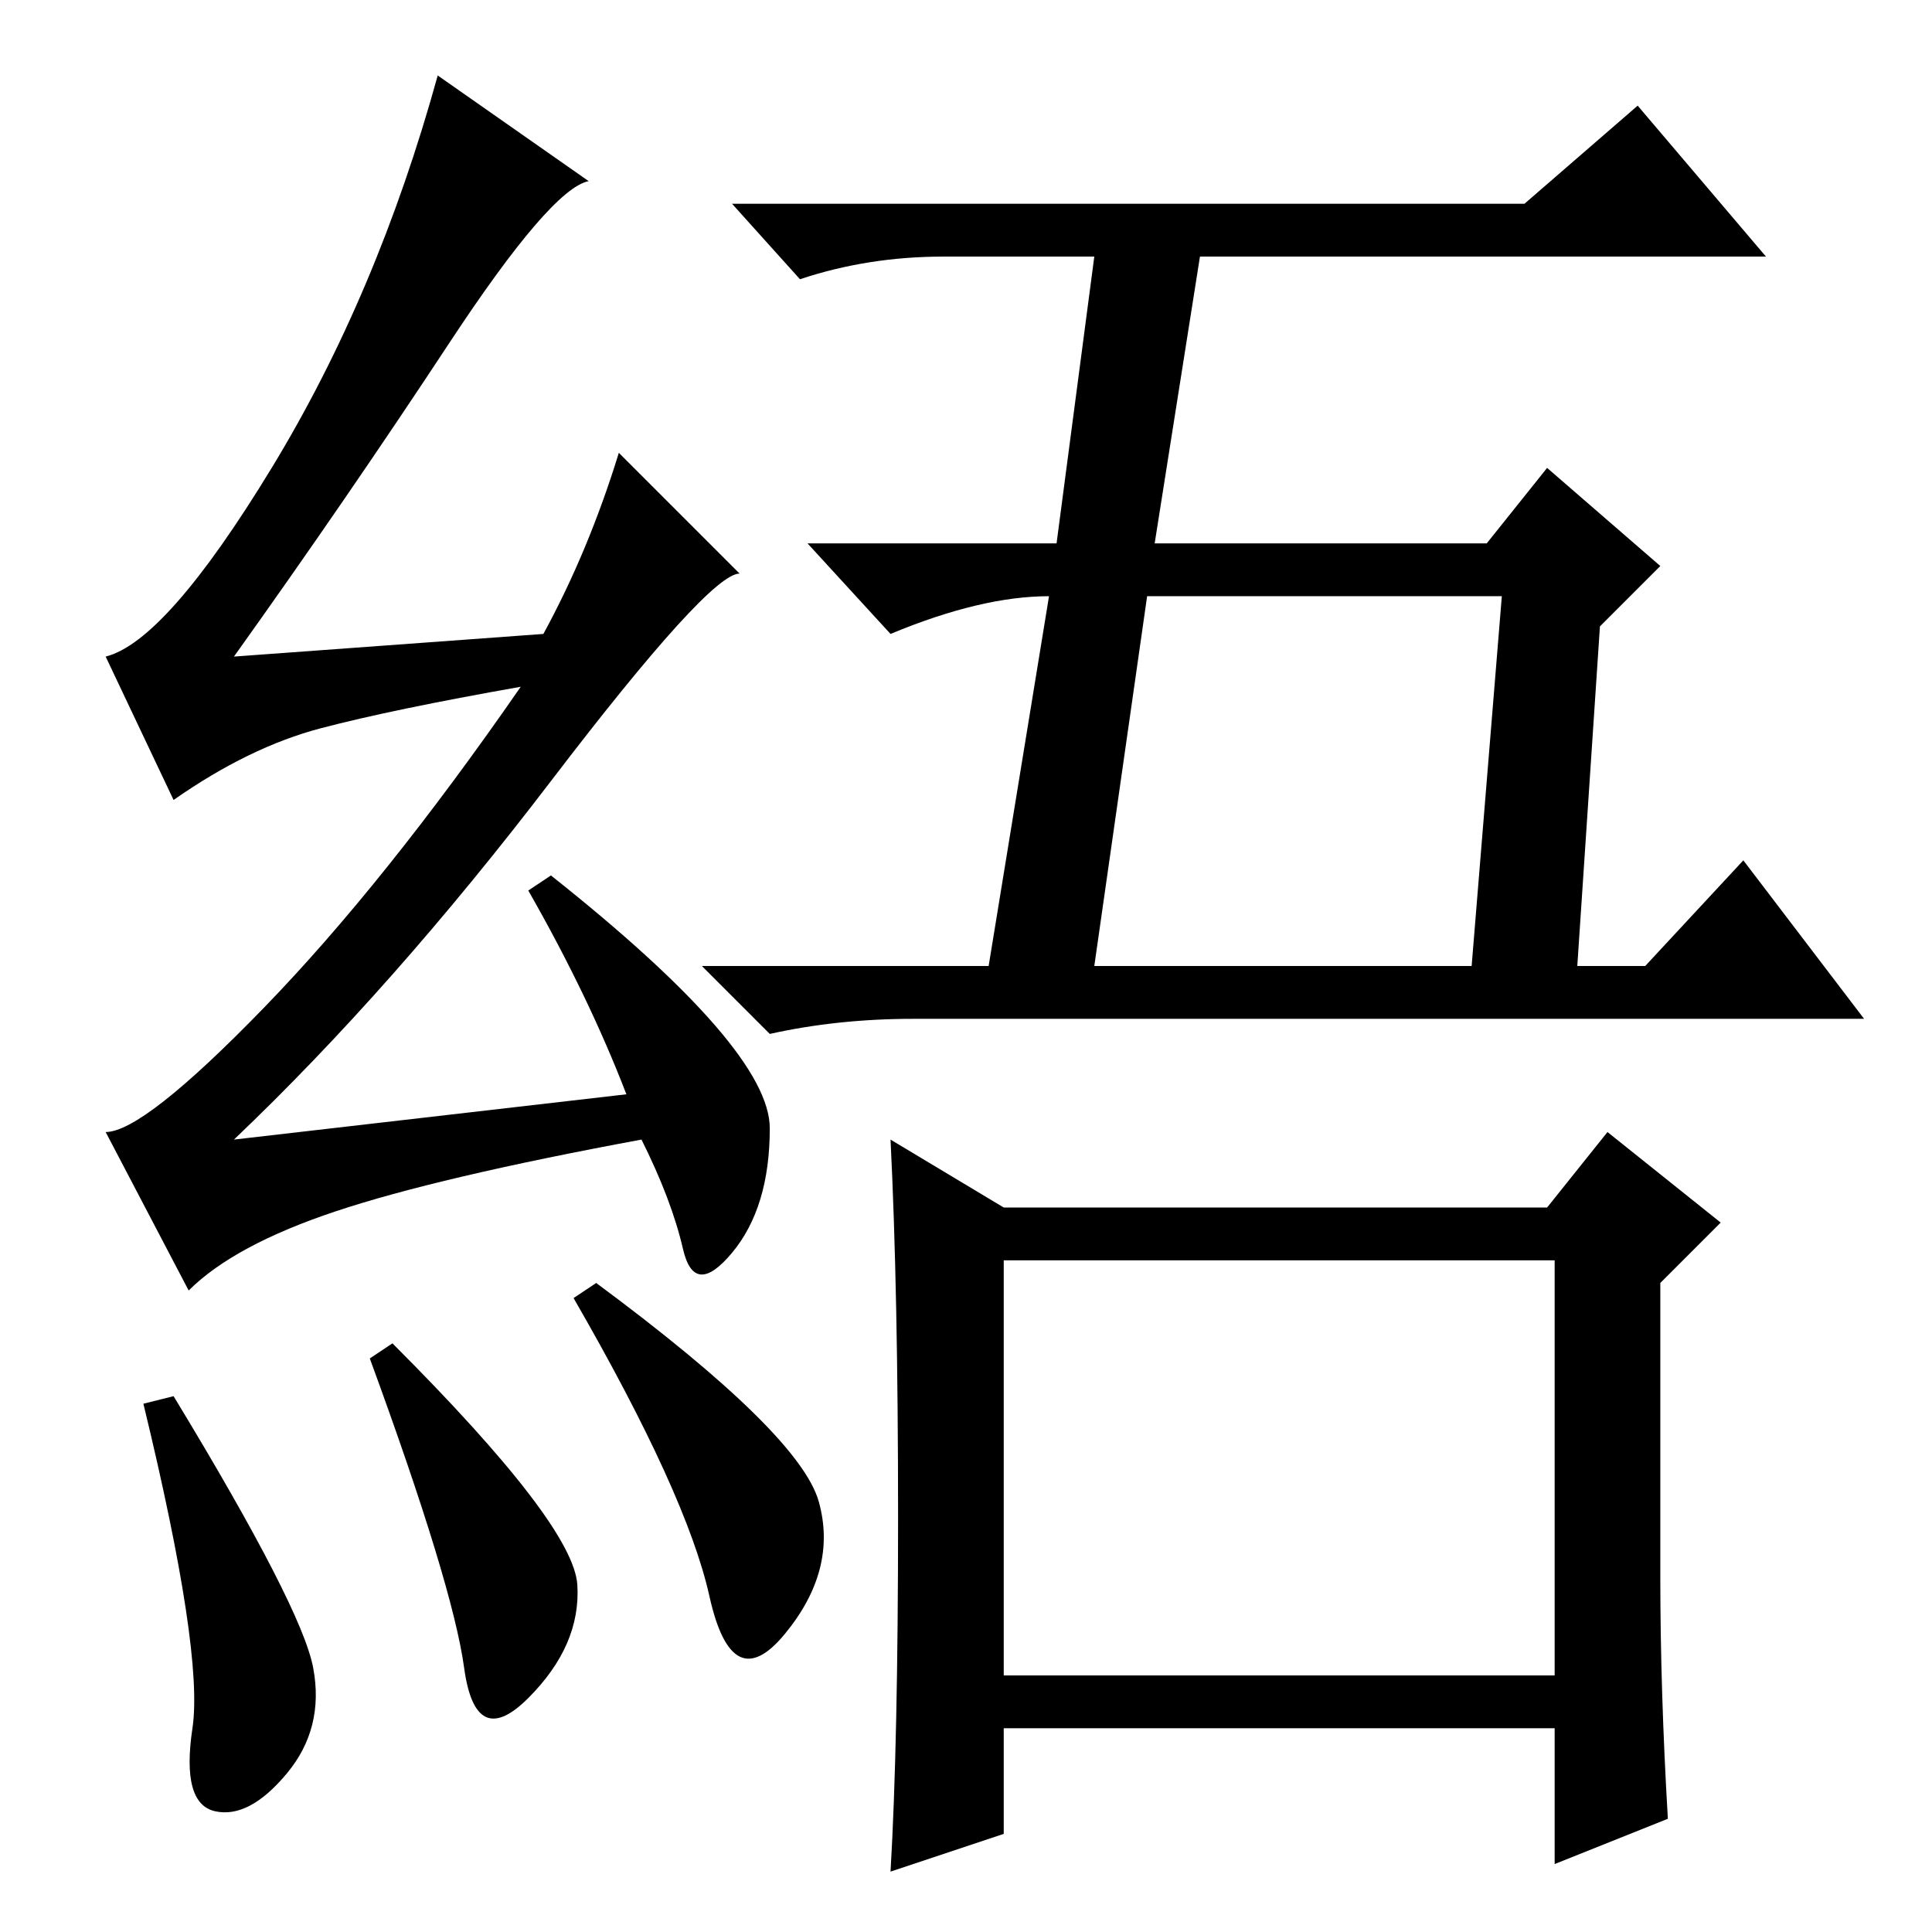 <?xml version="1.0" standalone="no"?>
<!DOCTYPE svg PUBLIC "-//W3C//DTD SVG 1.1//EN" "http://www.w3.org/Graphics/SVG/1.1/DTD/svg11.dtd" >
<svg xmlns="http://www.w3.org/2000/svg" xmlns:xlink="http://www.w3.org/1999/xlink" version="1.1" viewBox="0 -36 256 256">
  <g transform="matrix(1 0 0 -1 0 220)">
   <path fill="currentColor"
d="M133 34h73v55h-73v-55zM202 229l15 13l17 -20h-75l-6 -38h44l8 10l15 -13l-8 -8l-3 -45h9l13 14l16 -21h-126q-10 0 -19 -2l-9 9h38l8 49q-9 0 -21 -5l-11 12h33l5 38h-20q-10 0 -19 -3l-9 10h105zM145 128h50l4 49h-47zM221 15l-15 -6v18h-73v-14l-15 -5q1 17 1 47
t-1 50l15 -9h72l8 10l15 -12l-8 -8v-39q0 -15 1 -32zM23 71q17 -28 18.5 -36t-3.5 -14t-9.5 -5t-3 11t-6.5 43zM52 78q24 -24 24.5 -32t-6.5 -15t-8.5 4t-12.5 41zM79 86q27 -20 29.5 -29t-4.5 -17.5t-10 5t-18 39.5zM59.5 210.5q-13.5 -20.5 -28.5 -41.5l41 3q6 11 10 24
l16 -16q-4 0 -25 -27.5t-42 -47.5l52 6q-5 13 -13 27l3 2q29 -23 29 -33.5t-5 -16.5t-6.5 0.5t-5.5 14.5q-27 -5 -40.5 -9.5t-19.5 -10.5l-11 21q5 0 21 16.5t34 42.5q-17 -3 -26.5 -5.5t-19.5 -9.5l-9 19q8 2 22 25t22 52l20 -14q-5 -1 -18.5 -21.5z" />
  </g>

</svg>
